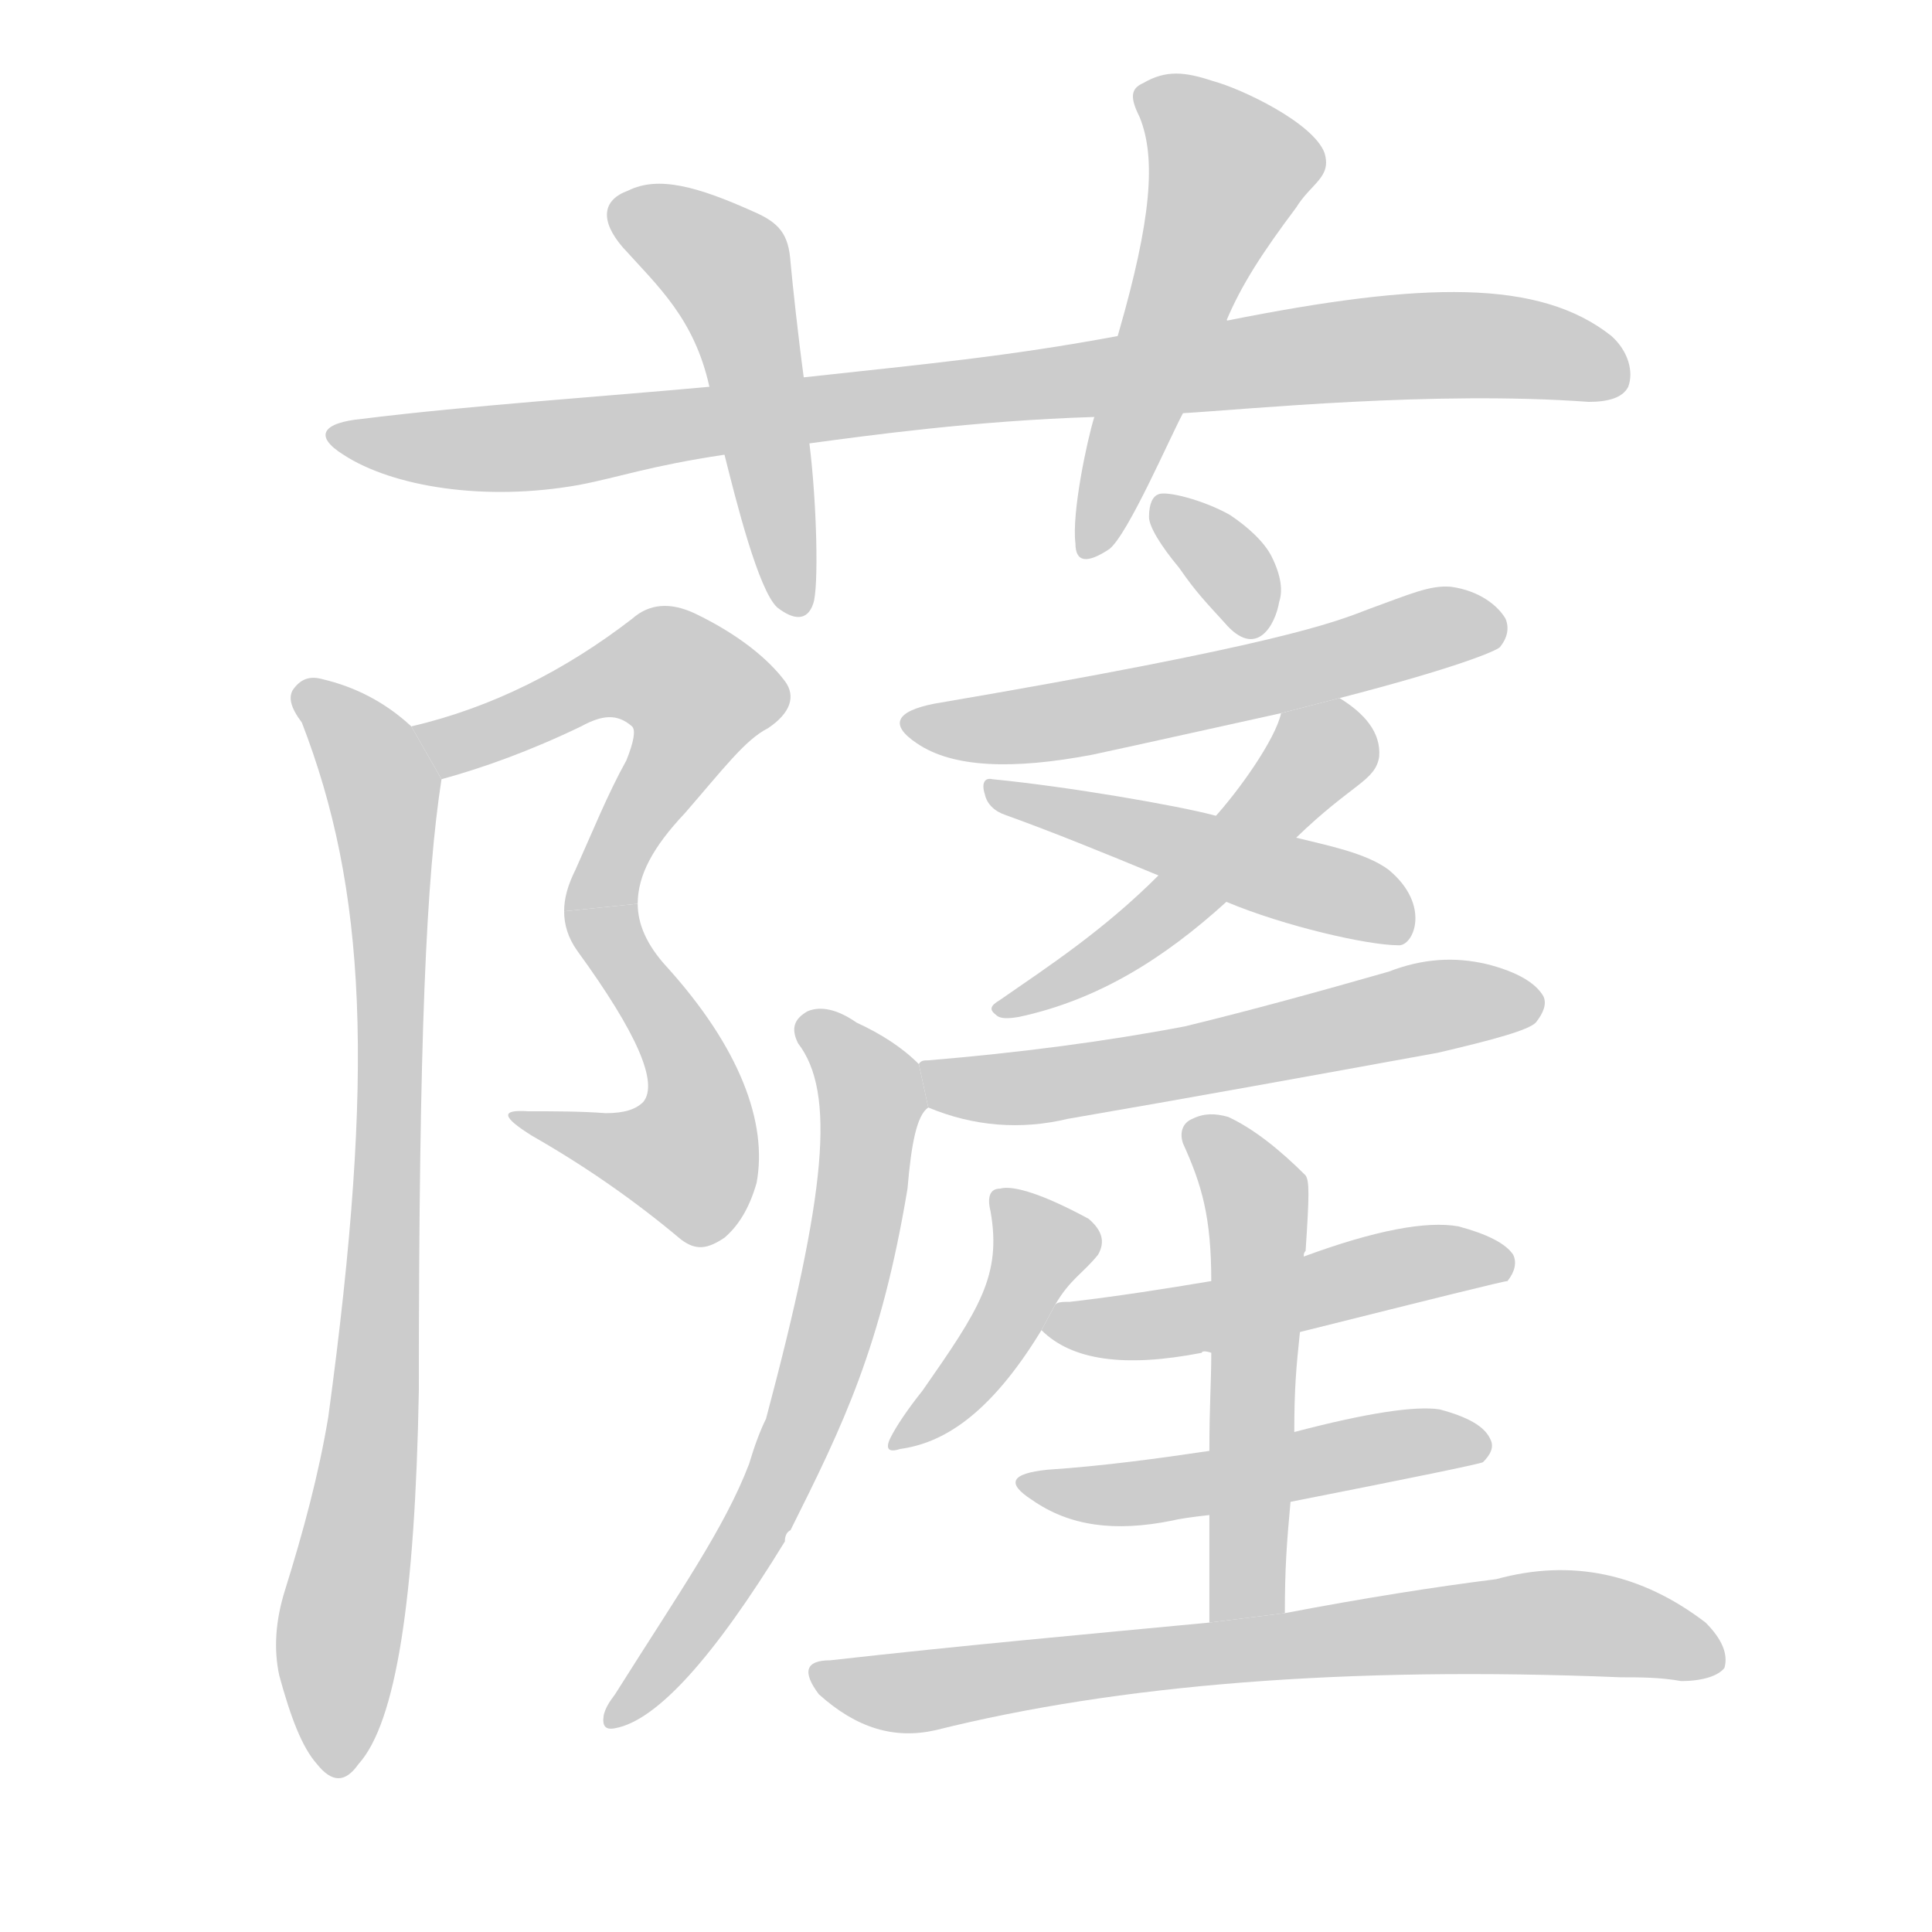 <!--
AnimCJK 2016-2017 Copyright Francois Mizessyn, http://gooo.free.fr/animCJK/
Derived from:
    MakeMeAHanzi project - https://github.com/skishore/makemeahanzi
    Arphic PL KaitiM GB - https://apps.ubuntu.com/cat/applications/precise/fonts-arphic-gkai00mp/
    Arphic PL UKai - https://apps.ubuntu.com/cat/applications/fonts-arphic-ukai/
You can redistribute and/or modify this file under the terms of the Arphic Public License
as published by Arphic Technology Co., Ltd.
You should have received a copy of this license (the directory "APL") along with this file;
if not, see http://ftp.gnu.org/non-gnu/chinese-fonts-truetype/LICENSE.
-->
<svg id="z34217" class="acjk" version="1.1" viewBox="0 0 1024 1024" xmlns="http://www.w3.org/2000/svg" xmlns:xlink="http://www.w3.org/1999/xlink">
<style>
<![CDATA[
@keyframes z34217k {
	from {
		stroke:#c00;
		stroke-dashoffset:3334;
	}
	75% {
		stroke:#c00;
		stroke-dashoffset:0;
	}
	to {
		stroke:#000;
	}
}
#z34217 path[clip-path] {
	animation:z34217k 1s linear both;
	stroke-dasharray:3334;
	stroke-width:128;
	stroke-linecap:round;
	fill:none;
}
#z34217 path[clip-path="url(#z34217c1)"] {animation-delay:1s;}
#z34217 path[clip-path="url(#z34217c2)"] {animation-delay:2s;}
#z34217 path[clip-path="url(#z34217c3)"] {animation-delay:3s;}
#z34217 path[clip-path="url(#z34217c4)"] {animation-delay:4s;}
#z34217 path[clip-path="url(#z34217c5)"] {animation-delay:5s;}
#z34217 path[clip-path="url(#z34217c6)"] {animation-delay:6s;}
#z34217 path[clip-path="url(#z34217c7)"] {animation-delay:7s;}
#z34217 path[clip-path="url(#z34217c8)"] {animation-delay:8s;}
#z34217 path[clip-path="url(#z34217c9)"] {animation-delay:9s;}
#z34217 path[clip-path="url(#z34217c10)"] {animation-delay:10s;}
#z34217 path[clip-path="url(#z34217c11)"] {animation-delay:11s;}
#z34217 path[clip-path="url(#z34217c12)"] {animation-delay:12s;}
#z34217 path[clip-path="url(#z34217c13)"] {animation-delay:13s;}
#z34217 path[clip-path="url(#z34217c14)"] {animation-delay:14s;}
#z34217 path[clip-path="url(#z34217c15)"] {animation-delay:15s;}
#z34217 path[clip-path="url(#z34217c16)"] {animation-delay:16s;}
#z34217 path[clip-path="url(#z34217c17)"] {animation-delay:17s;}
#z34217 path {fill:#ccc;}
]]>
</style>
<path id="z34217d1" d="M 627,219 C 661,217 760,207 842,213 852,213 860,211 863,205 866,197 863,186 854,178 816,148 755,149 650,170 647,170 652,169 650,170 L 593,178 C 534,189 490,193 426,200 L 376,205 C 322,210 248,215 192,222 171,224 166,231 182,241 208,258 257,266 307,257 328,253 344,247 384,241 L 429,235 C 459,231 516,223 580,221 Z"/>
<path id="z34217d2" d="M 426,200 C 423,178 420,150 419,139 418,124 413,118 399,112 370,99 349,93 333,101 319,106 318,117 330,131 349,152 368,169 376,205 L 384,241 C 390,265 402,313 412,322 421,329 428,329 431,320 434,312 433,267 429,235 426,214 427,210 426,200 Z"/>
<path id="z34217d3" d="M 650,170 C 658,151 669,134 687,110 695,97 706,94 702,81 696,65 658,47 643,43 628,38 618,37 606,44 599,47 599,52 604,62 613,84 610,117 593,176 L 580,221 C 576,234 568,272 570,288 570,298 576,299 588,291 598,283 620,232 627,219 Z"/>
<path id="z34217d4" d="M 234,413 C 256,407 281,398 308,385 319,379 327,378 335,385 337,387 336,393 332,403 322,421 314,441 305,461 301,469 299,476 299,483 L 338,479 C 338,464 346,449 363,431 383,408 395,392 407,386 419,378 422,369 416,361 407,349 391,336 368,325 355,319 344,320 335,328 300,355 261,375 218,385 Z"/>
<path id="z34217d5" d="M 299,483 C 299,490 301,497 306,504 338,548 349,574 341,584 337,588 331,590 321,590 308,589 294,589 280,589 265,588 266,592 282,602 310,618 336,636 361,657 369,663 375,662 384,656 391,650 397,641 401,627 407,595 392,555 353,512 343,501 338,490 338,479 Z"/>
<path id="z34217d6" d="M 218,385 C 204,372 188,364 171,360 164,358 159,360 155,366 153,370 154,375 160,383 194,471 199,567 174,751 169,781 161,811 151,843 146,859 145,874 148,888 154,910 160,926 168,935 176,945 183,945 190,935 210,913 220,847 222,737 222,547 226,465 234,413 Z"/>
<path id="z34217d11" d="M 492,587 C 516,597 541,599 566,593 630,582 696,570 762,558 792,551 810,546 814,542 818,537 820,532 818,528 814,521 804,515 788,511 771,507 754,508 736,515 701,525 665,535 628,544 586,552 540,558 492,562 490,562 488,562 487,564 Z"/>
<path id="z34217d12" d="M 487,564 C 478,555 467,548 454,542 444,535 435,533 428,536 421,540 419,545 423,553 443,579 438,632 406,752 403,758 400,766 397,776 384,810 360,844 326,898 323,902 321,905 320,909 319,915 321,917 326,916 348,912 378,879 416,817 416,814 417,812 419,811 447,755 467,714 481,630 483,606 486,591 492,587 Z"/>
<path id="z34217d13" d="M 559,692 C 567,678 574,675 582,665 586,658 584,652 577,646 553,633 537,628 530,630 525,630 523,634 525,642 531,676 519,694 489,737 481,747 475,756 472,762 469,768 471,770 477,768 499,765 524,751 552,705 Z"/>
<path id="z34217d14" d="M 689,706 C 761,688 797,679 799,679 803,674 804,669 802,665 798,659 788,654 773,650 756,647 729,652 691,666 L 642,679 C 618,683 593,687 567,690 563,690 560,690 559,692 L 552,705 C 568,721 596,725 637,717 637,716 639,716 642,717 Z"/>
<path id="z34217d15" d="M 681,855 C 681,831 682,818 684,796 L 686,759 C 686,736 687,725 689,706 L 691,666 C 691,665 691,664 692,663 694,633 694,626 692,623 678,609 664,598 651,592 644,590 638,590 632,593 627,595 625,600 627,606 637,628 642,645 642,679 L 642,717 C 642,733 641,744 641,769 L 641,803 641,860 Z"/>
<path id="z34217d16" d="M 684,796 C 750,783 784,776 786,775 790,771 792,767 790,763 787,756 778,751 763,747 750,745 724,749 686,759 L 641,769 C 614,773 585,777 555,779 536,781 533,786 547,795 567,809 591,812 621,806 625,805 632,804 641,803 Z"/>
<path id="z34217d17" d="M 641,860 C 578,866 511,872 440,880 427,880 425,886 434,898 454,916 474,922 496,917 592,893 713,883 859,889 869,889 880,889 891,891 903,891 911,888 914,884 916,877 913,869 904,860 870,834 833,826 793,837 761,841 723,847 681,855 Z"/>
<path id="z34217d7" d="M 652,273 C 638,265 618,260 614,262 611,263 609,267 609,274 609,279 615,289 625,301 634,314 639,319 649,330 666,350 676,331 678,319 680,313 679,305 674,295 670,287 661,279 652,273 Z"/>
<path id="z34217d8" d="M 495,373 C 475,377 471,384 486,394 505,407 537,408 579,400 607,394 647,385 679,378 L 710,370 C 772,354 793,345 795,343 799,338 800,333 798,328 794,321 784,313 769,311 758,310 747,315 725,323 707,330 677,342 495,373 Z"/>
<path id="z34217d9" d="M 679,378 C 676,392 656,420 643,434 L 614,464 C 585,493 556,512 530,530 525,533 524,535 528,538 530,540 534,540 540,539 582,530 617,508 650,478 L 687,444 C 717,415 729,414 731,401 732,388 723,378 710,370 Z"/>
<path id="z34217d10" d="M 643,432 C 624,427 567,417 526,413 522,412 520,415 522,421 523,426 527,430 533,432 558,441 585,452 614,464 L 650,478 C 681,491 725,501 741,501 749,502 759,480 736,461 724,452 703,448 687,444 Z"/>
<defs>
	<clipPath id="z34217c1"><use xlink:href="#z34217d1"/></clipPath>
	<clipPath id="z34217c2"><use xlink:href="#z34217d2"/></clipPath>
	<clipPath id="z34217c3"><use xlink:href="#z34217d3"/></clipPath>
	<clipPath id="z34217c4"><use xlink:href="#z34217d4"/></clipPath>
	<clipPath id="z34217c5"><use xlink:href="#z34217d5"/></clipPath>
	<clipPath id="z34217c6"><use xlink:href="#z34217d6"/></clipPath>
	<clipPath id="z34217c7"><use xlink:href="#z34217d7"/></clipPath>
	<clipPath id="z34217c8"><use xlink:href="#z34217d8"/></clipPath>
	<clipPath id="z34217c9"><use xlink:href="#z34217d9"/></clipPath>
	<clipPath id="z34217c10"><use xlink:href="#z34217d10"/></clipPath>
	<clipPath id="z34217c11"><use xlink:href="#z34217d11"/></clipPath>
	<clipPath id="z34217c12"><use xlink:href="#z34217d12"/></clipPath>
	<clipPath id="z34217c13"><use xlink:href="#z34217d13"/></clipPath>
	<clipPath id="z34217c14"><use xlink:href="#z34217d14"/></clipPath>
	<clipPath id="z34217c15"><use xlink:href="#z34217d15"/></clipPath>
	<clipPath id="z34217c16"><use xlink:href="#z34217d16"/></clipPath>
	<clipPath id="z34217c17"><use xlink:href="#z34217d17"/></clipPath>
</defs>
<path pathLength="3333" clip-path="url(#z34217c1)" d="M 186,233 750,180 860,196"/>
<path pathLength="3333" clip-path="url(#z34217c2)" d="M 328,110 386,144 422,321"/>
<path pathLength="3333" clip-path="url(#z34217c3)" d="M 611,46 656,95 582,288"/>
<path pathLength="3333" clip-path="url(#z34217c4)" d="M 225,386 343,355 376,375 314,479"/>
<path pathLength="3333" clip-path="url(#z34217c5)" d="M 318,497 367,569 363,619 279,594"/>
<path pathLength="3333" clip-path="url(#z34217c6)" d="M 160,366 194,397 206,469 177,936"/>
<path pathLength="3333" clip-path="url(#z34217c7)" d="M 620,272 669,325"/>
<path pathLength="3333" clip-path="url(#z34217c8)" d="M 489,384 792,328"/>
<path pathLength="3333" clip-path="url(#z34217c9)" d="M 725,395 690,410 632,470 535,533"/>
<path pathLength="3333" clip-path="url(#z34217c10)" d="M 530,420 745,487"/>
<path pathLength="3333" clip-path="url(#z34217c11)" d="M 496,570 812,530"/>
<path pathLength="3333" clip-path="url(#z34217c12)" d="M 432,542 462,583 441,709 397,812 326,908"/>
<path pathLength="3333" clip-path="url(#z34217c13)" d="M 532,637 553,663 478,762"/>
<path pathLength="3333" clip-path="url(#z34217c14)" d="M 556,702 796,666"/>
<path pathLength="3333" clip-path="url(#z34217c15)" d="M 637,599 665,631 659,857"/>
<path pathLength="3333" clip-path="url(#z34217c16)" d="M 548,787 784,760"/>
<path pathLength="3333" clip-path="url(#z34217c17)" d="M 437,887 814,860 910,871"/>
</svg>